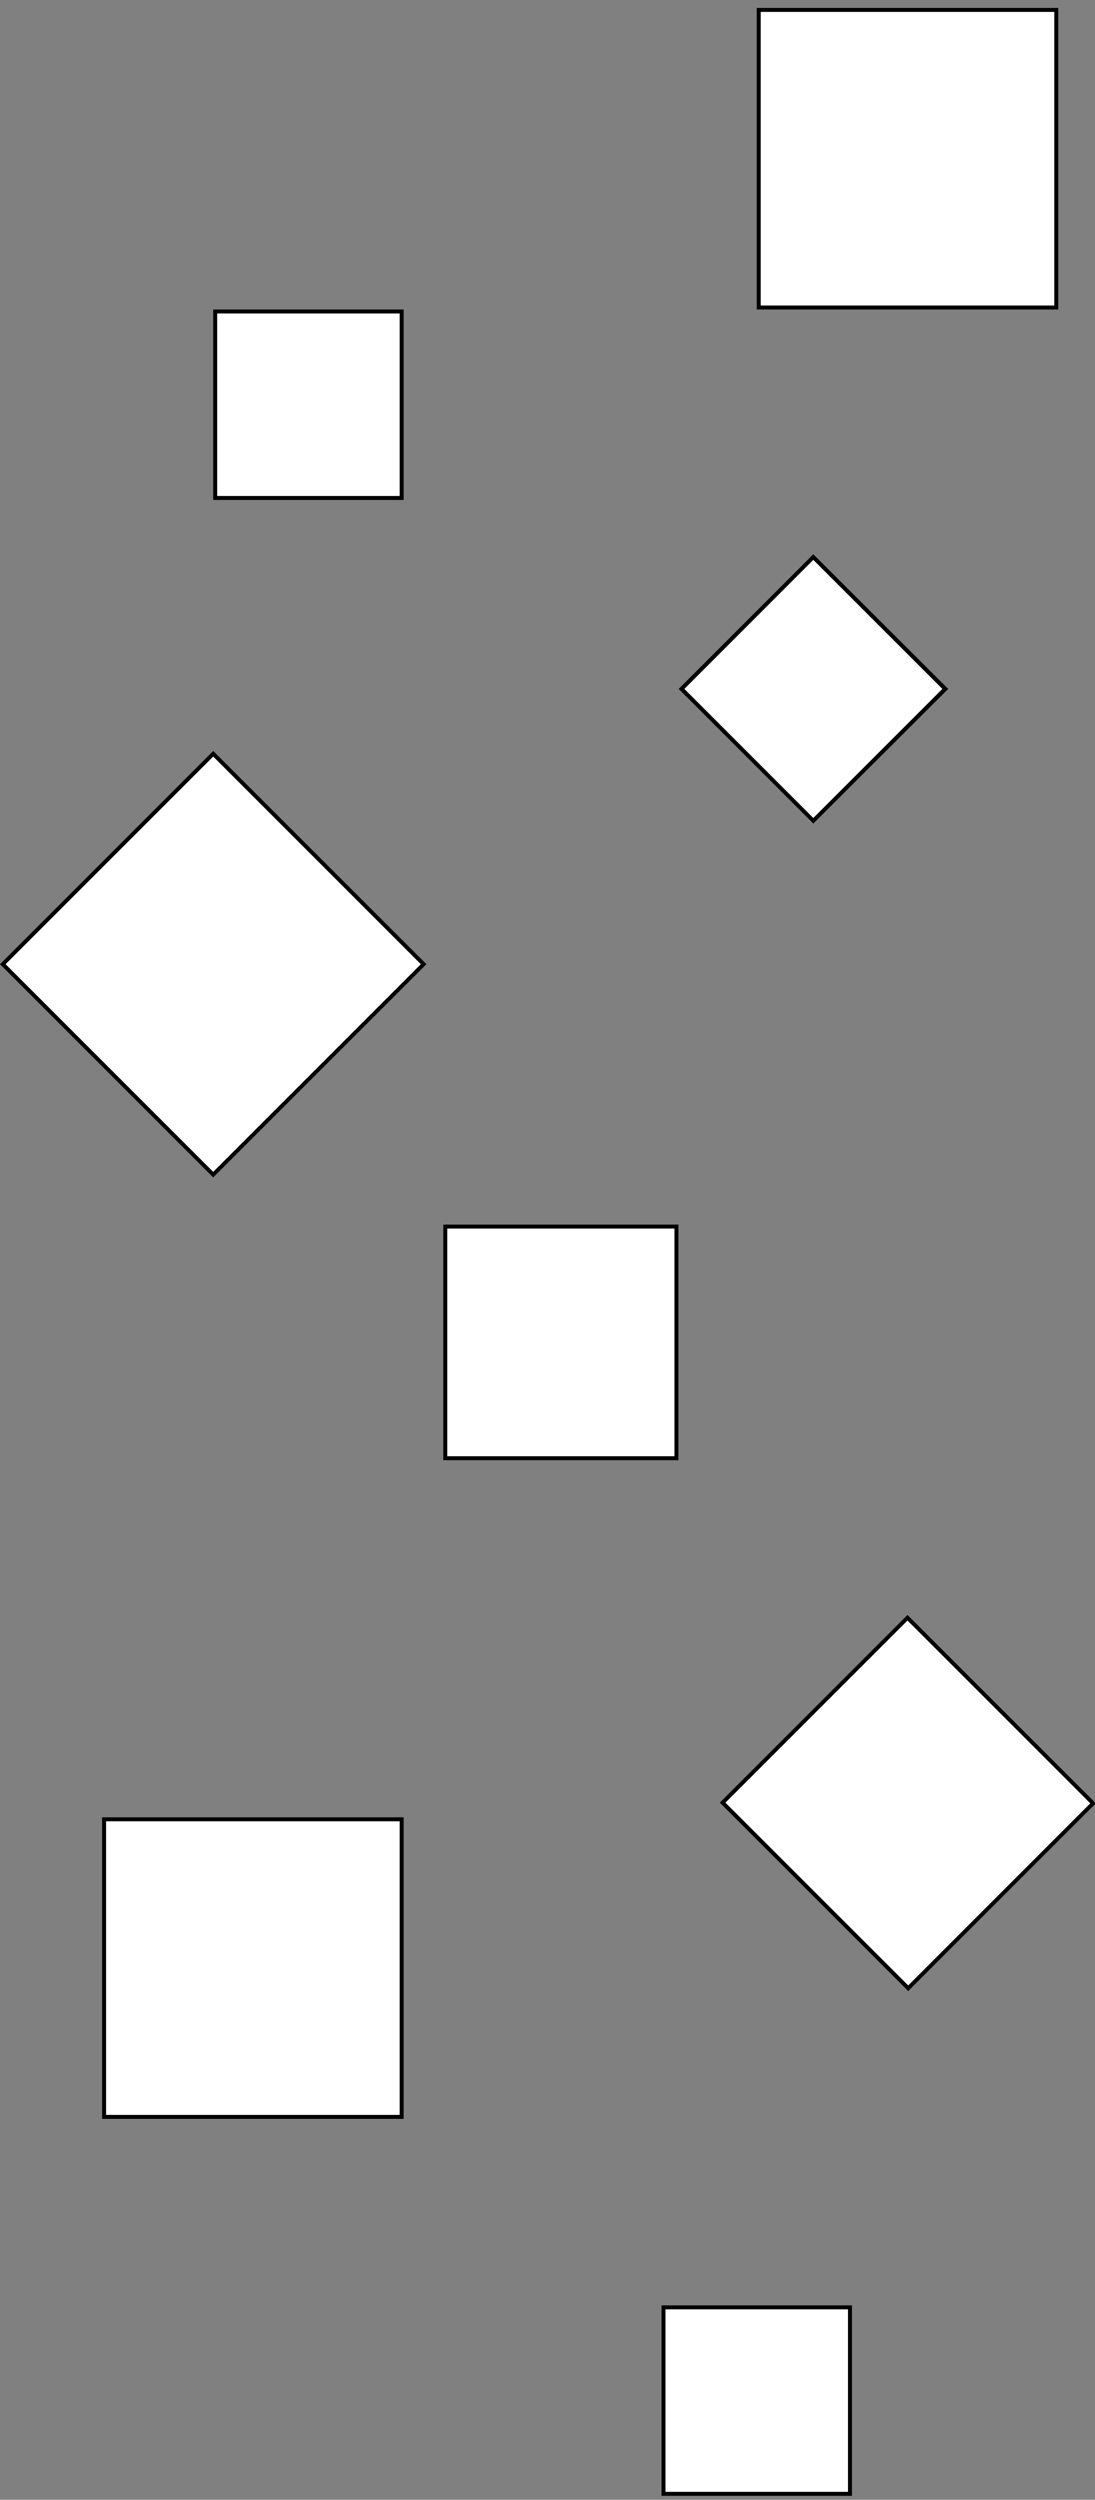 <svg xmlns="http://www.w3.org/2000/svg" viewBox="0 -2 276 630">
    <rect x="0" y="-2" width="276" height="630" fill="#808080" stroke="none"/>
    <defs><style>.cls-1{fill:#fff}</style></defs>
    <g id="Слой_2" data-name="Слой 2">
        <g id="Слой_1-2" data-name="Слой 1">
            <path class="cls-1" d="M26.24 456.5h75v75h-75z"/>
            <path d="M100.74 457v74h-74v-74h74m1-1h-76v76h76v-76z"/>
            <path class="cls-1" d="M191.24.5h75v75h-75z"/>
            <path d="M265.74 1v74h-74V1h74m1-1h-76v76h76V0z"/>
            <path class="cls-1" transform="rotate(-45 53.745 240.998)" d="M16.24 203.5h75v75h-75z"/>
            <path d="M53.74 188.67L106.07 241l-52.33 52.33L1.41 241l52.33-52.33m0-1.41L0 241l53.74 53.74L107.48 241l-53.74-53.74z"/>
            <path class="cls-1" d="M54.24 76.5h47v47h-47z"/>
            <path d="M100.74 77v46h-46V77h46m1-1h-48v48h48V76z"/>
            <path class="cls-1" transform="rotate(-45 205.026 171.616)" d="M181.53 148.12h47v47h-47z"/>
            <path d="M205 139.1l32.53 32.52L205 204.15l-32.5-32.53L205 139.1m0-1.42l-33.94 33.94L205 205.56l34-33.94-34-33.94z"/>
            <path class="cls-1" d="M167.24 579.5h47v47h-47z"/>
            <path d="M213.74 580v46h-46v-46h46m1-1h-48v48h48v-48z"/>
            <path class="cls-1" d="M112.24 307.12h58.29v58.38h-58.29z"/>
            <path d="M170 307.62V365h-57.26v-57.38H170m1-1h-59.26V366H171v-59.38z"/>
            <path class="cls-1" transform="rotate(-45 228.829 452.396)" d="M195.88 419.32h65.9v66.15h-65.9z"/>
            <path d="M228.74 406.41l46.07 46.07-45.89 45.89-46.07-46.06 45.89-45.9m0-1.41l-47.31 47.31 47.49 47.48 47.3-47.31L228.74 405z"/>
        </g>
    </g>
</svg>